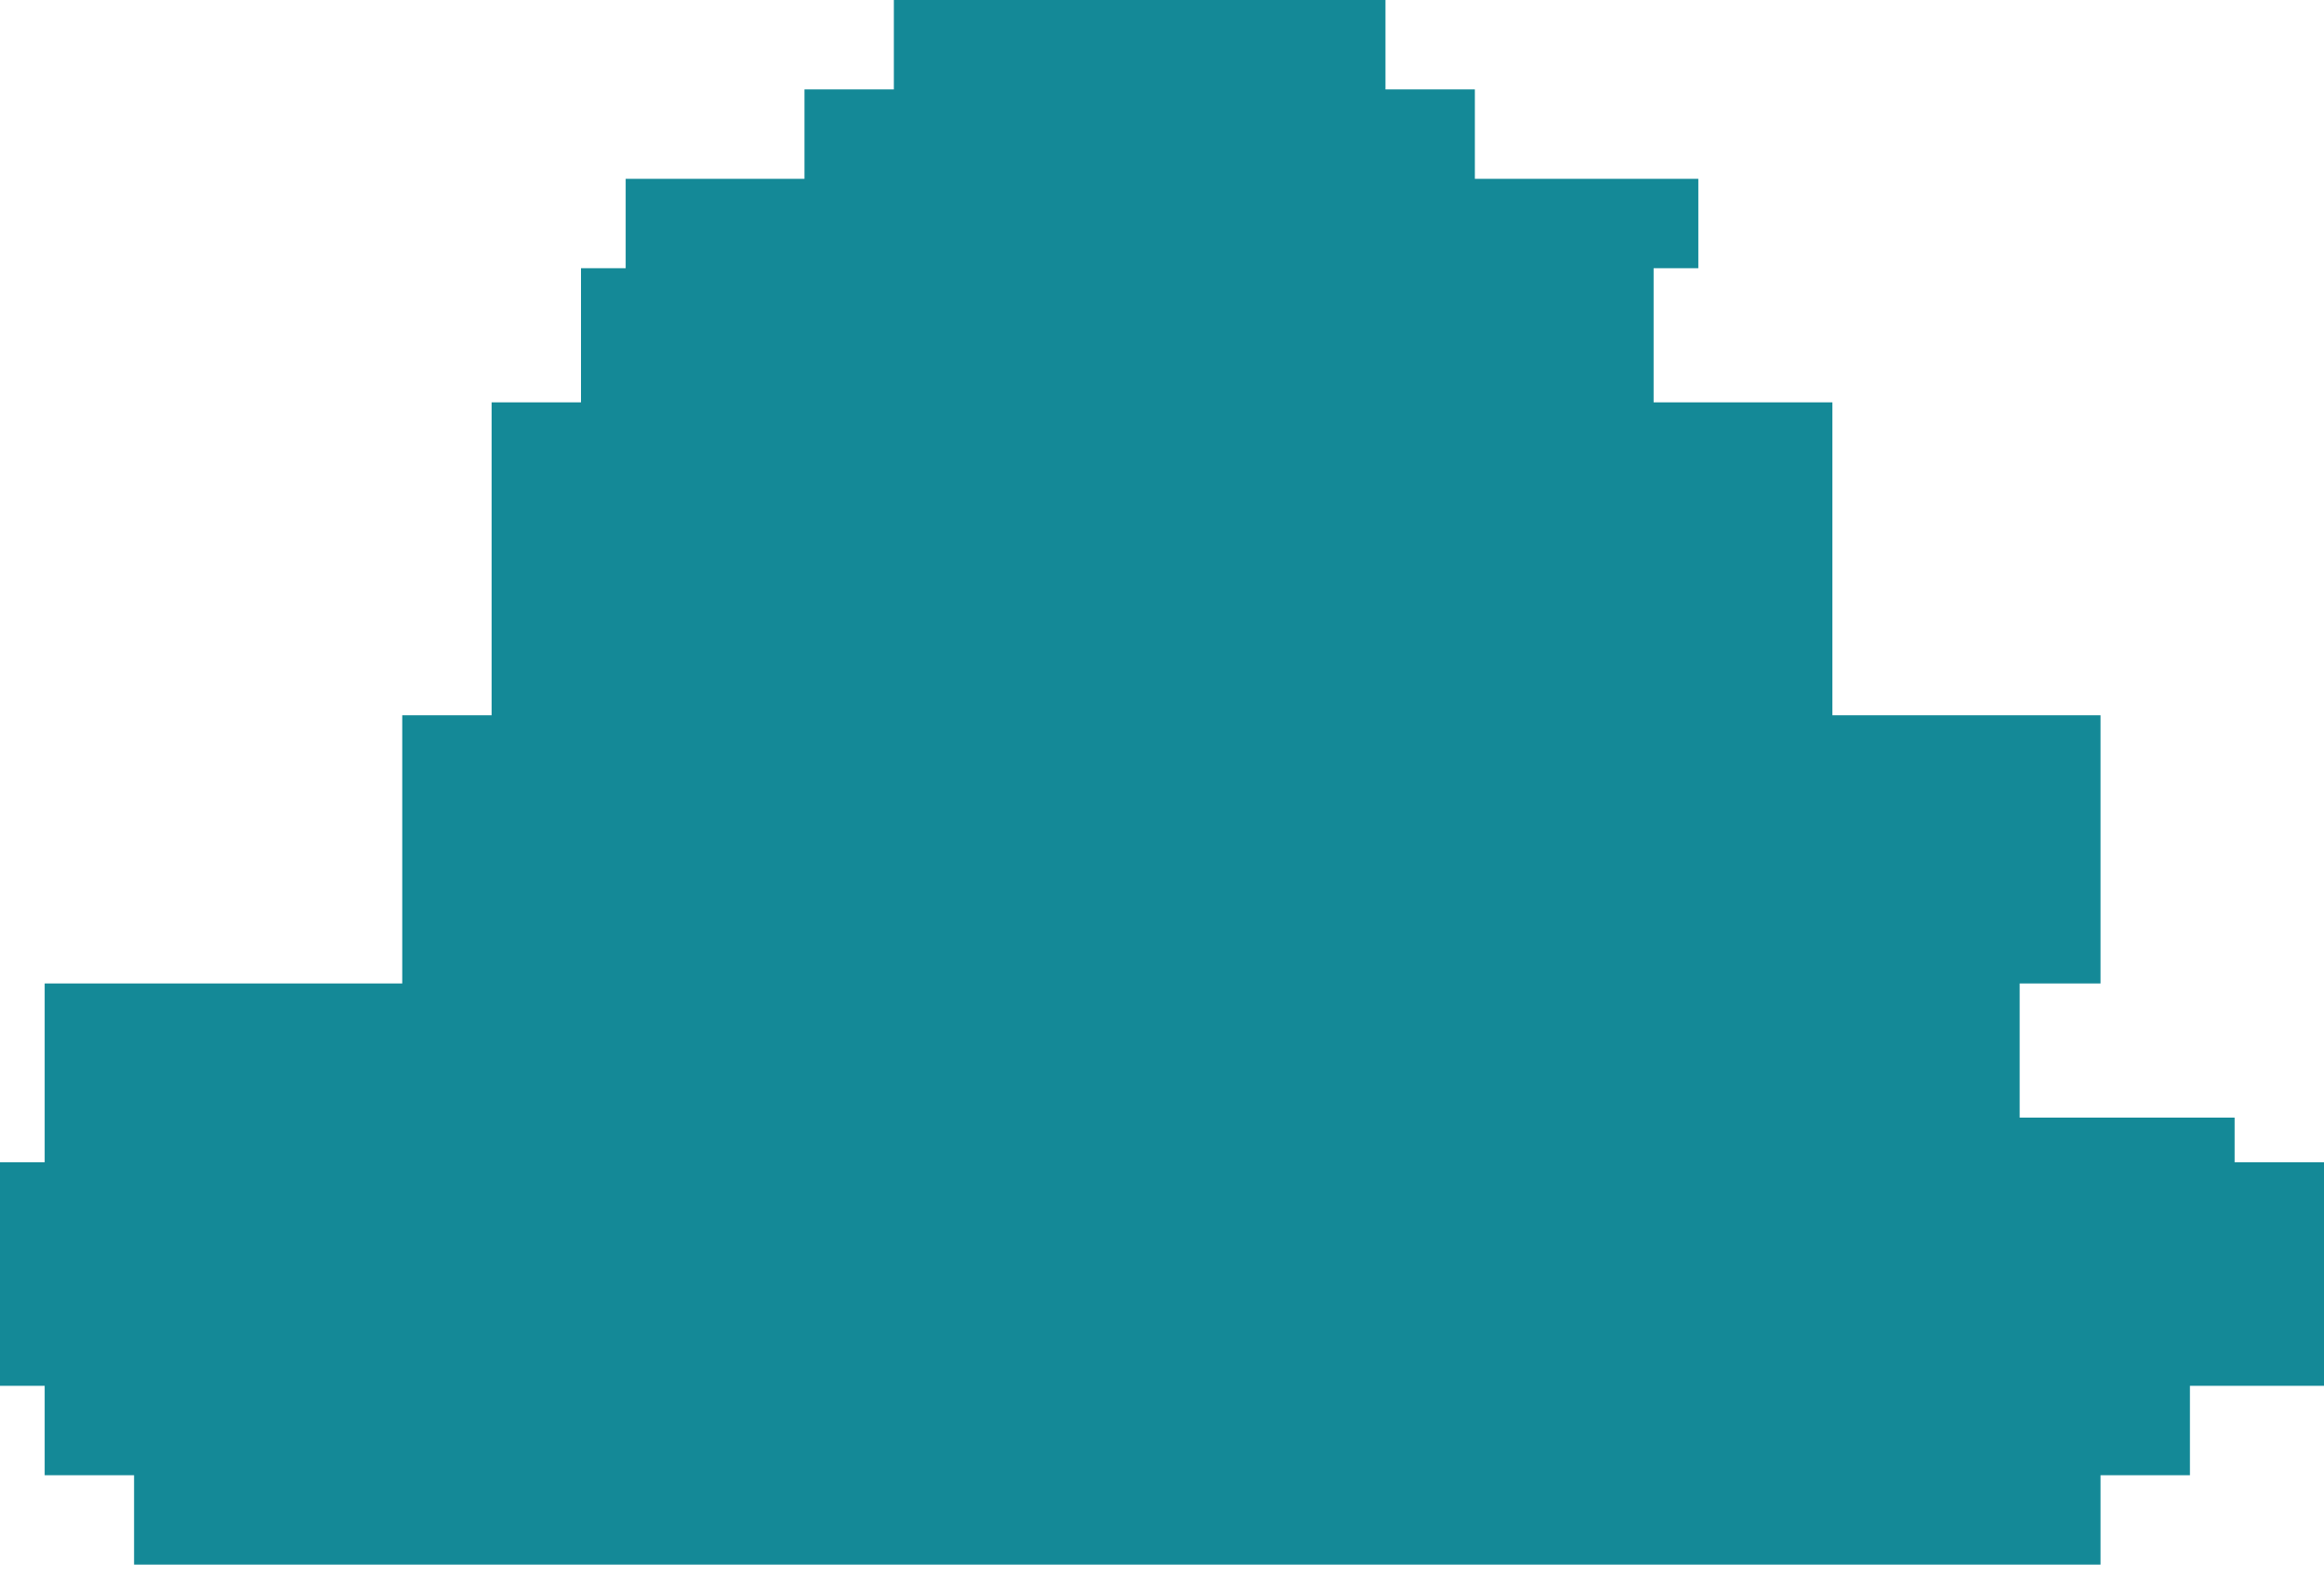 <svg width="84" height="57" viewBox="0 0 84 57" fill="none" xmlns="http://www.w3.org/2000/svg">
<path fill-rule="evenodd" clip-rule="evenodd" d="M32.308 0H50.077V3.231H53.308V6.462L61.385 6.462V9.692L59.769 9.692V14.539H66.231V25.846L75.923 25.846V35.538H73V38.538V40.385H80.769V42L84 42V50.077L79.154 50.077V53.308H75.923V56.538H4.846V53.308H1.615V50.077L0 50.077V42H1.615V35.538H14.539V25.846L17.769 25.846V14.539H21V9.692L22.615 9.692V6.462L29.077 6.462V3.231H32.308V0Z" fill="#148997"/>
</svg>

